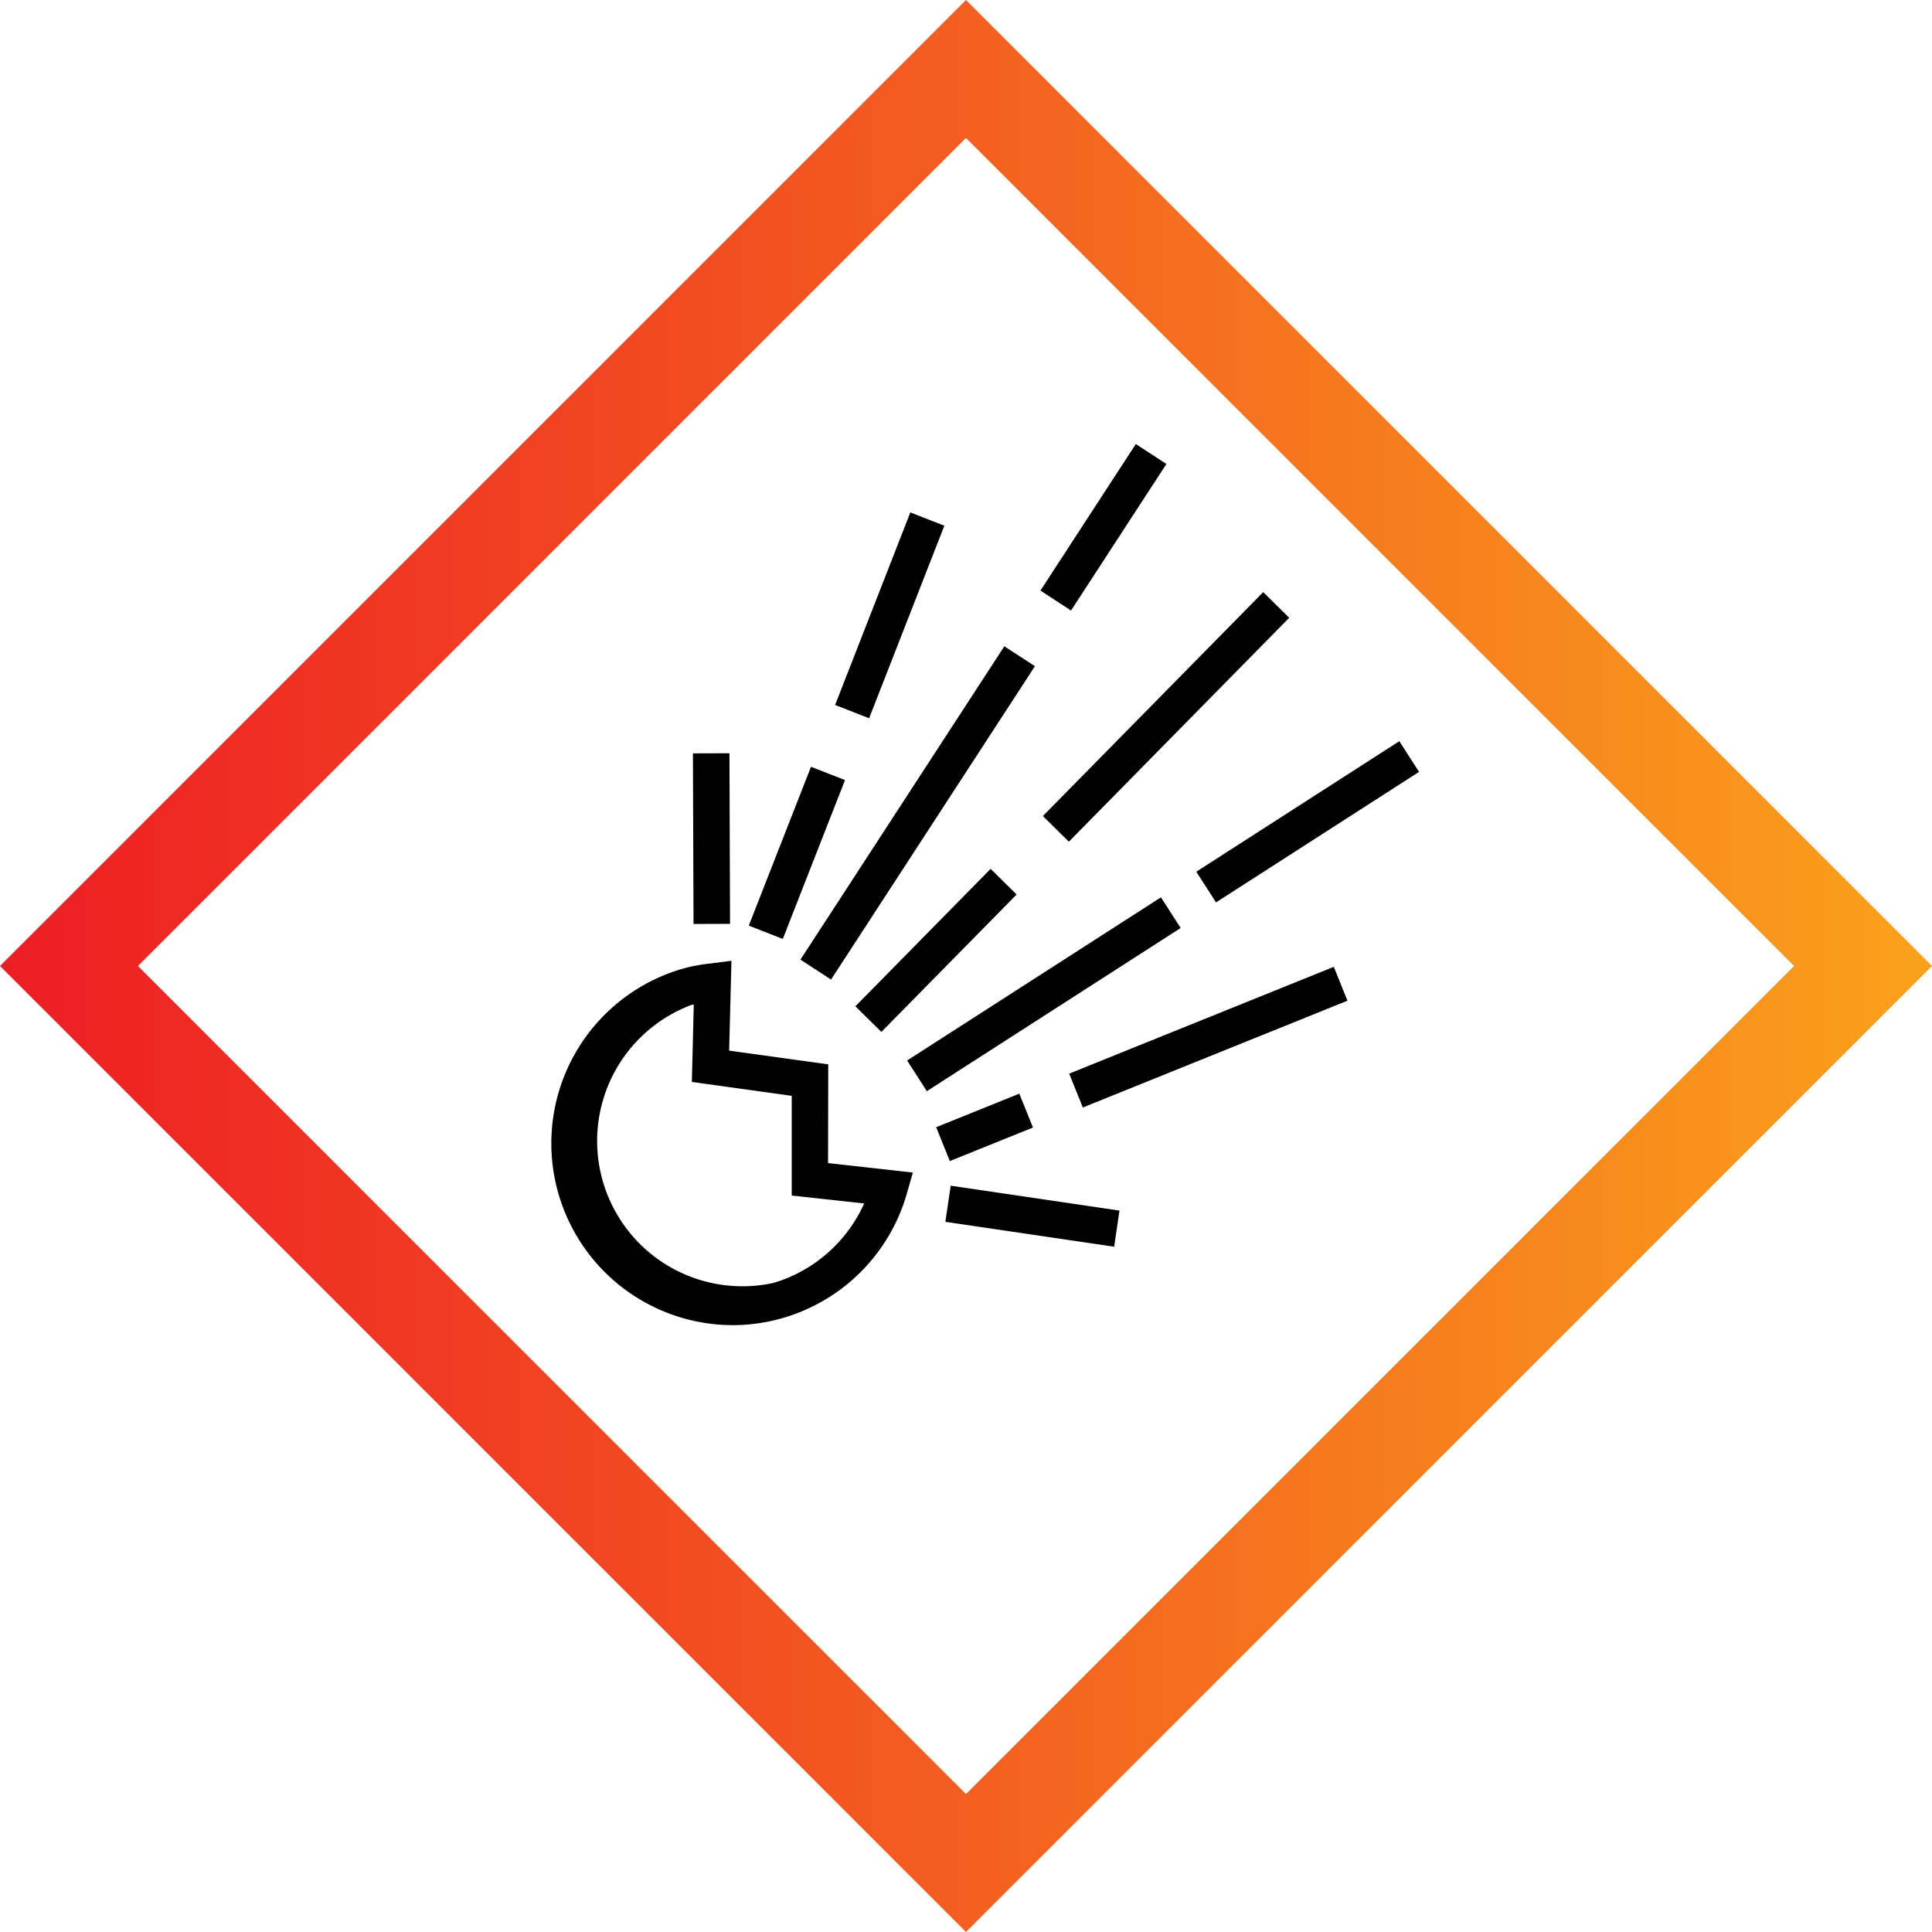 <svg xmlns="http://www.w3.org/2000/svg" xmlns:xlink="http://www.w3.org/1999/xlink" viewBox="0 0 100 100"><defs><style>.cls-1{fill:url(#linear-gradient);}</style><linearGradient id="linear-gradient" x1="-0.6" y1="50" x2="100.6" y2="50" gradientUnits="userSpaceOnUse"><stop offset="0" stop-color="#ed1c24"/><stop offset="1" stop-color="#faa21b"/></linearGradient></defs><title>Plahvatus</title><g id="Layer_2" data-name="Layer 2"><g id="Layer_1-2" data-name="Layer 1"><path class="cls-1" d="M50,0,1.79,48.21,0,50l50,50,50-50Zm0,92.86L7.14,50,50,7.14,92.86,50Z"/><rect x="43.46" y="48.25" width="9.98" height="1.89" transform="translate(-20.6 49.22) rotate(-45.46)"/><rect x="40.71" y="30.91" width="10.7" height="1.89" transform="translate(-0.38 63.16) rotate(-68.66)"/><rect x="52.59" y="26.35" width="9.05" height="1.89" transform="translate(3.08 60.27) rotate(-56.94)"/><rect x="61.55" y="41.83" width="12.51" height="1.89" transform="matrix(0.84, -0.54, 0.54, 0.84, -12.37, 43.22)"/><rect x="36.84" y="43.19" width="8.83" height="1.89" transform="translate(-14.89 66.47) rotate(-68.62)"/><rect x="37.82" y="41.13" width="19.35" height="1.89" transform="translate(-13.67 58.94) rotate(-56.95)"/><rect x="52.22" y="36.17" width="16.26" height="1.89" transform="translate(-8.43 54.09) rotate(-45.46)"/><rect x="48.64" y="57.41" width="4.64" height="1.89" transform="translate(-18.13 23.3) rotate(-21.97)"/><rect x="52.49" y="58.53" width="1.89" height="8.83" transform="translate(-16.63 106.63) rotate(-81.61)"/><rect x="55.16" y="52.74" width="14.77" height="1.89" transform="translate(-15.55 27.31) rotate(-21.98)"/><rect x="46.27" y="50.77" width="15.64" height="1.89" transform="matrix(0.84, -0.54, 0.54, 0.84, -19.33, 37.23)"/><rect x="35.88" y="38.99" width="1.89" height="8.83" transform="translate(-0.15 0.13) rotate(-0.2)"/><path d="M42.87,55.09l-5.13-.71.12-4.65-1.09.14a8.64,8.64,0,0,0-1.47.28,9.41,9.41,0,0,0,2.64,18.44,9.39,9.39,0,0,0,9-6.82l.31-1.08-4.39-.49ZM40.05,66.4A7.52,7.52,0,0,1,35.83,52l.08,0L35.81,56l5.17.72,0,5.16,3.75.41A7.49,7.49,0,0,1,40.05,66.4Z"/></g></g></svg>